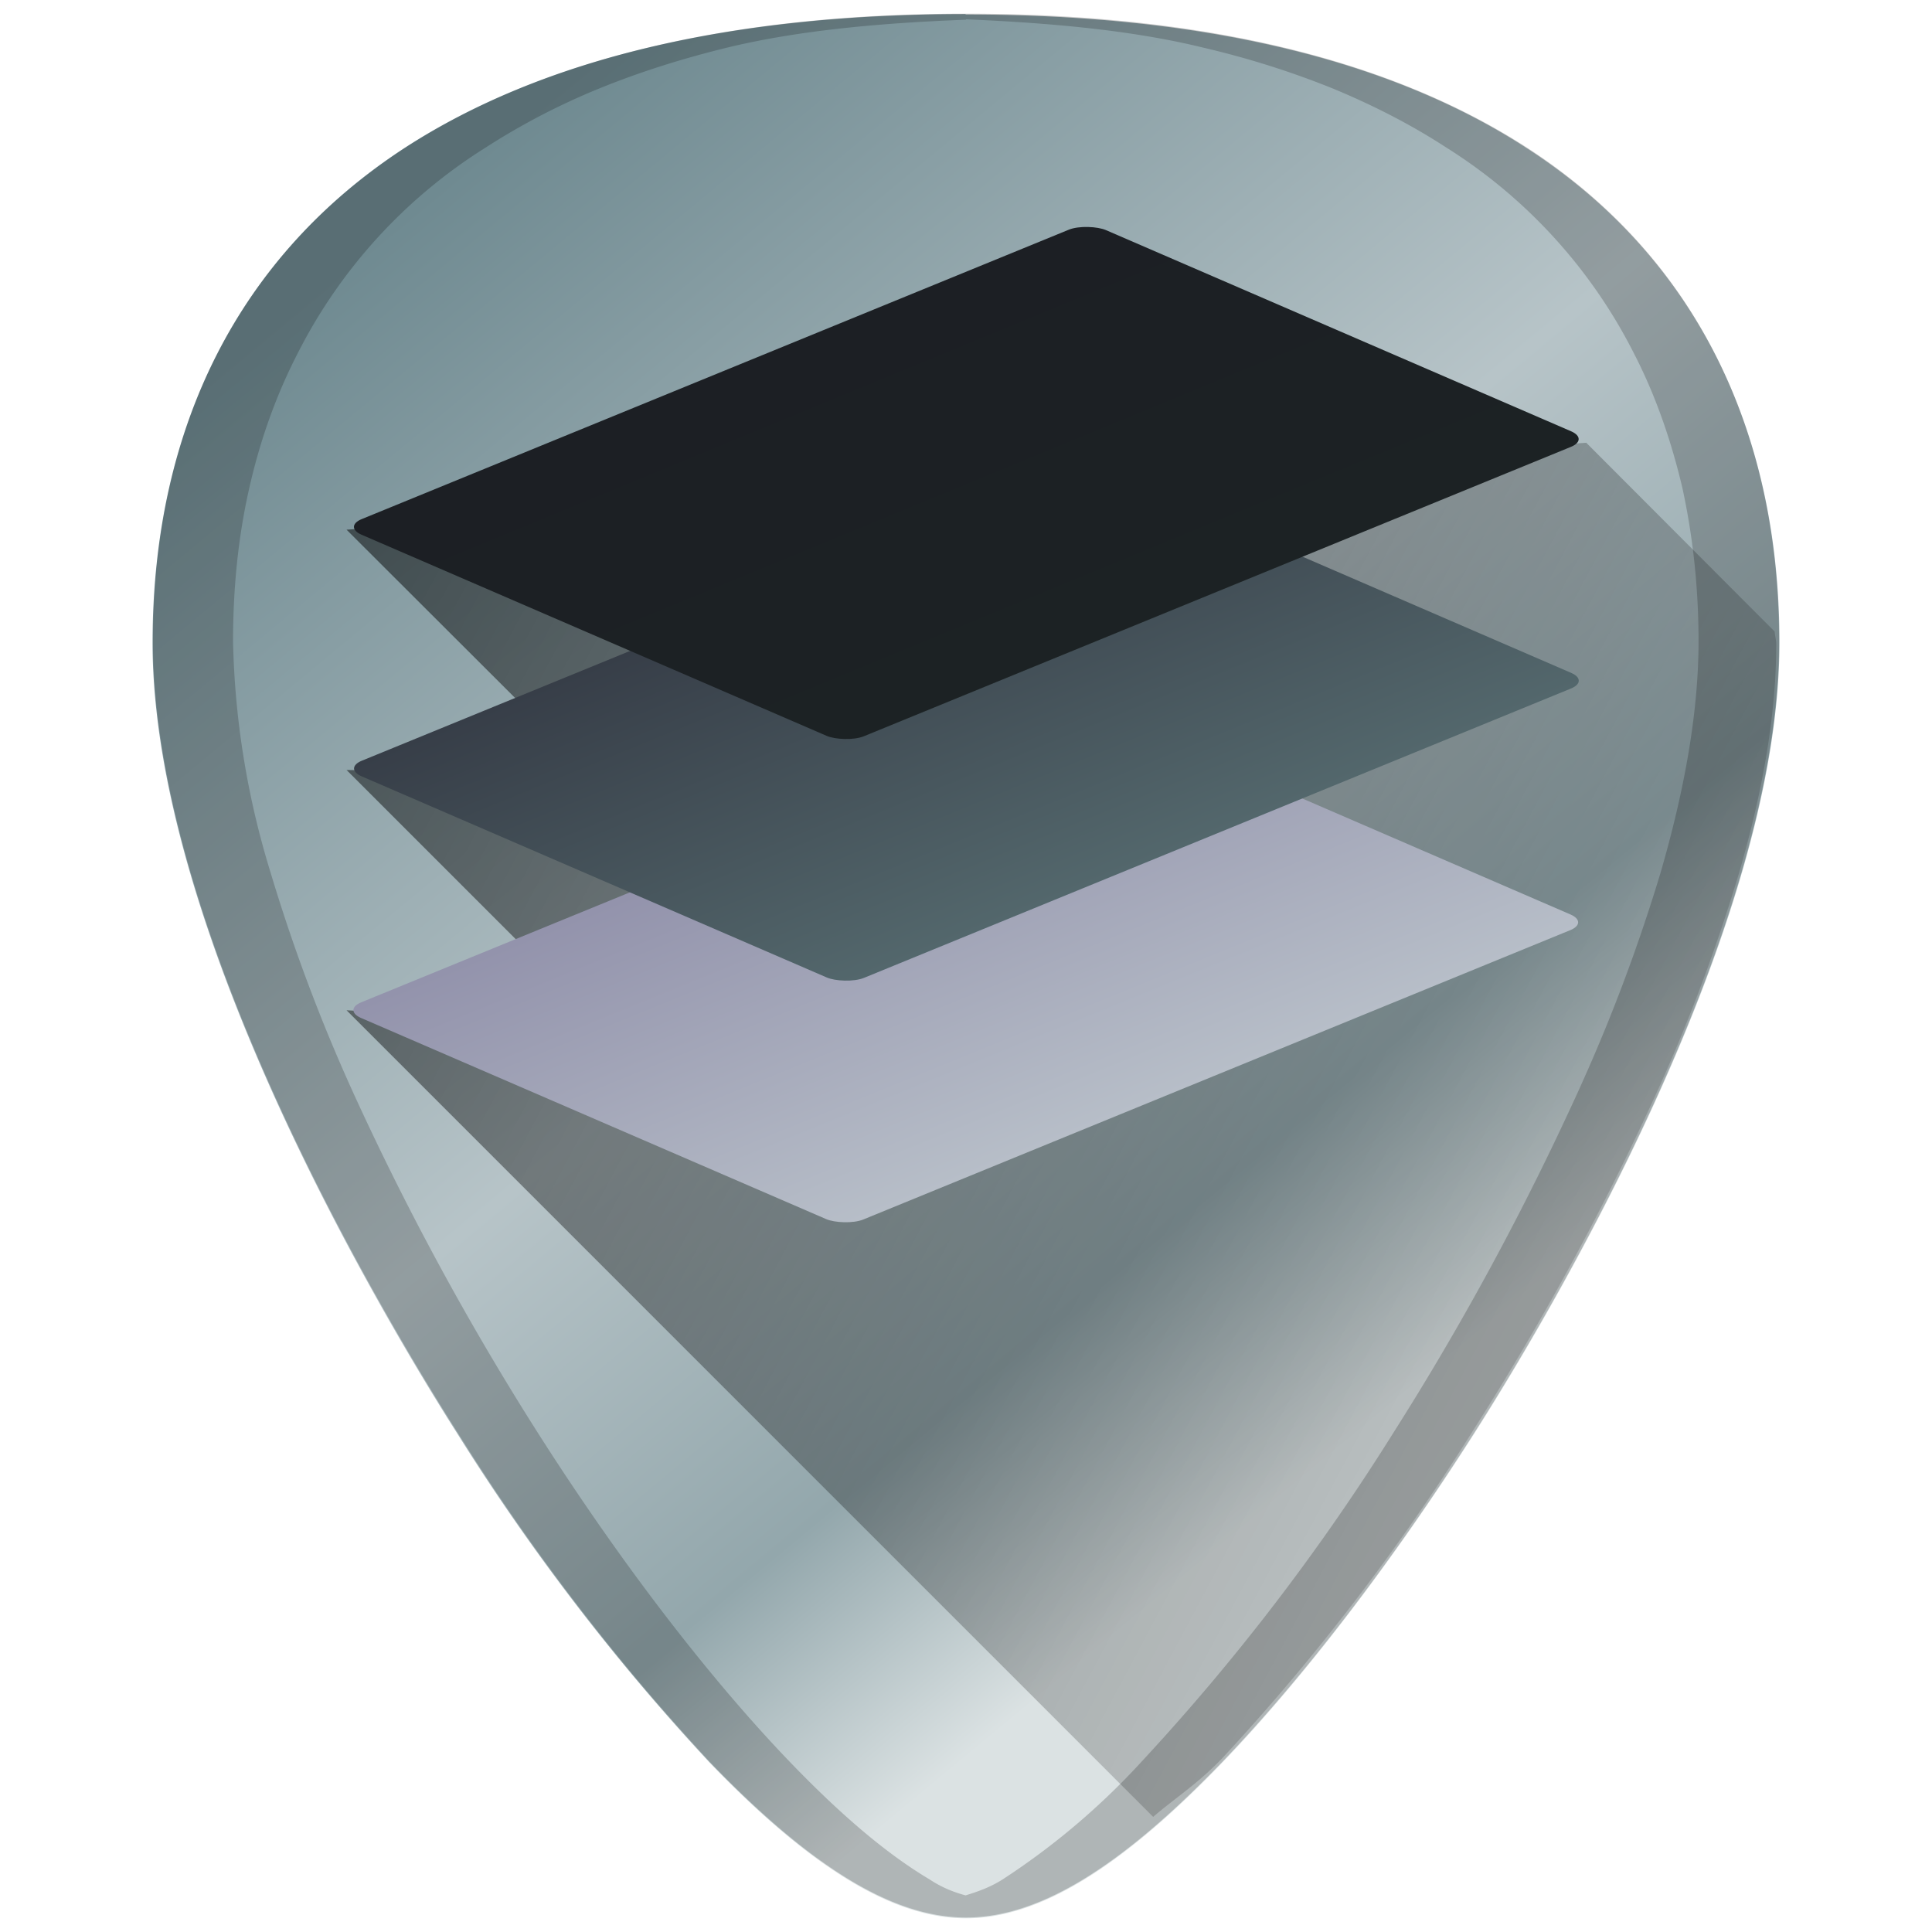 <?xml version="1.0" encoding="UTF-8" standalone="no"?>
<svg
   xmlns:dc="http://purl.org/dc/elements/1.1/"
   xmlns:cc="http://creativecommons.org/ns#"
   xmlns:rdf="http://www.w3.org/1999/02/22-rdf-syntax-ns#"
   xmlns:svg="http://www.w3.org/2000/svg"
   xmlns="http://www.w3.org/2000/svg"
   xmlns:xlink="http://www.w3.org/1999/xlink"
   xmlns:sodipodi="http://sodipodi.sourceforge.net/DTD/sodipodi-0.dtd"
   xmlns:inkscape="http://www.inkscape.org/namespaces/inkscape"
   width="48"
   height="48"
   version="1.1"
   id="svg55"
   sodipodi:docname="kipi-expoblending.svg"
   inkscape:version="0.92.4 (5da689c313, 2019-01-14)">
  <sodipodi:namedview
     pagecolor="#ffffff"
     bordercolor="#666666"
     borderopacity="1"
     objecttolerance="10"
     gridtolerance="10"
     guidetolerance="10"
     inkscape:pageopacity="0"
     inkscape:pageshadow="2"
     inkscape:window-width="1112"
     inkscape:window-height="480"
     id="namedview57"
     showgrid="false"
     inkscape:zoom="4.9166667"
     inkscape:cx="2.1355932"
     inkscape:cy="24"
     inkscape:window-x="0"
     inkscape:window-y="25"
     inkscape:window-maximized="0"
     inkscape:current-layer="svg55" />
  <defs
     id="defs41">
    <linearGradient
       id="f">
      <stop
         offset="0"
         stop-color="#9393ac"
         id="stop2" />
      <stop
         offset="1"
         stop-color="#b7bec8"
         id="stop4" />
    </linearGradient>
    <linearGradient
       id="e">
      <stop
         offset="0"
         stop-color="#1c1f24"
         id="stop7" />
      <stop
         offset="1"
         stop-color="#1c2224"
         id="stop9" />
    </linearGradient>
    <linearGradient
       id="d">
      <stop
         offset="0"
         stop-color="#373e48"
         id="stop12" />
      <stop
         offset="1"
         stop-color="#53676c"
         id="stop14" />
    </linearGradient>
    <linearGradient
       id="b">
      <stop
         offset="0"
         id="stop17" />
      <stop
         offset="1"
         stop-opacity="0"
         id="stop19" />
    </linearGradient>
    <linearGradient
       id="a">
      <stop
         offset="0"
         id="stop22" />
      <stop
         offset="1"
         stop-opacity="0"
         id="stop24" />
    </linearGradient>
    <linearGradient
       xlink:href="#b"
       id="h"
       gradientUnits="userSpaceOnUse"
       x1="-.19"
       y1="4.38"
       x2="54.28"
       y2="33.39"
       gradientTransform="matrix(0.995,0,0,0.995,0.13,0.14)" />
    <linearGradient
       gradientTransform="translate(-0.01)"
       xlink:href="#c"
       id="g"
       x1="17.53"
       y1="-.82"
       x2="42.04"
       y2="28.72"
       gradientUnits="userSpaceOnUse" />
    <linearGradient
       id="c">
      <stop
         offset="0"
         stop-color="#6f8a91"
         id="stop29" />
      <stop
         offset=".53"
         stop-color="#b7c4c8"
         id="stop31" />
      <stop
         offset=".82"
         stop-color="#93a7ac"
         id="stop33" />
      <stop
         offset="1"
         stop-color="#dbe2e3"
         id="stop35" />
    </linearGradient>
    <linearGradient
       xlink:href="#d"
       id="j"
       x1="-19.76"
       y1="29.22"
       x2="-19.76"
       y2="42.8"
       gradientUnits="userSpaceOnUse"
       gradientTransform="scale(1,1)" />
    <linearGradient
       xlink:href="#e"
       id="k"
       x1="-12.11"
       y1="21.6"
       x2="-12.06"
       y2="35.04"
       gradientUnits="userSpaceOnUse"
       gradientTransform="scale(1,1)" />
    <linearGradient
       xlink:href="#f"
       id="i"
       x1="-27.44"
       y1="37.05"
       x2="-27.47"
       y2="50.57"
       gradientUnits="userSpaceOnUse"
       gradientTransform="scale(1,1)" />
  </defs>
  <path
     d="m 23.99,0.35 c -5.83,0 -10.5,1.1 -13.93,3.32 -4.1,2.67 -6.27,6.93 -6.27,12.3 0,7.2 5.8,16.87 7.58,19.66 a 54.47,54.47 0 0 0 6.26,8.16 c 2.54,2.64 4.57,3.87 6.37,3.87 1.8,0 3.83,-1.23 6.37,-3.87 2,-2.08 4.22,-4.98 6.25,-8.16 1.78,-2.79 7.59,-12.45 7.59,-19.67 0,-5.38 -2.18,-9.63 -6.28,-12.28 C 34.53,1.47 29.85,0.36 23.99,0.36 Z"
     id="path43"
     style="fill:url(#g)"
     inkscape:connector-curvature="0" />
  <path
     d="m 28.65,45.14 c 0.57,-0.49 1.08,-0.8 1.71,-1.45 a 54.2,54.2 0 0 0 6.22,-8.12 68.87,68.87 0 0 0 4.44,-8.12 42.92,42.92 0 0 0 2.18,-5.74 c 0.57,-1.95 0.93,-3.9 0.93,-5.7 0,-0.11 -0.03,-0.2 -0.04,-0.32 L 39.41,11 l -30.8,2.16 6.08,6.07 -6.08,-0.1 6.3,6.3 -6.3,-0.33 z"
     id="path45"
     style="opacity:0.62;fill:url(#h)"
     inkscape:connector-curvature="0" />
  <rect
     width="19.97"
     height="13.59"
     x="-27.47"
     y="36.98"
     ry="0.5"
     transform="matrix(0.926,-0.379,0.918,0.397,0,0)"
     id="rect47"
     style="fill:url(#i);stroke-width:1" />
  <rect
     width="19.97"
     height="13.59"
     x="-19.76"
     y="29.22"
     ry="0.5"
     transform="matrix(0.926,-0.379,0.918,0.397,0,0)"
     id="rect49"
     style="fill:url(#j);stroke-width:1" />
  <rect
     width="19.97"
     height="13.59"
     x="-12.06"
     y="21.45"
     ry="0.5"
     transform="matrix(0.926,-0.379,0.918,0.397,0,0)"
     id="rect51"
     style="fill:url(#k);stroke-width:1" />
  <path
     d="m 24,0.34 c -5.83,0 -10.52,1.12 -13.93,3.33 -4.1,2.66 -6.27,6.9 -6.27,12.27 0,7.23 5.8,16.88 7.58,19.67 a 54.48,54.48 0 0 0 6.25,8.16 c 2.54,2.64 4.57,3.87 6.37,3.87 1.8,0 3.83,-1.23 6.37,-3.87 2,-2.08 4.22,-4.97 6.25,-8.16 C 38.4,32.82 44.2,23.17 44.2,15.94 44.2,10.57 42.04,6.33 37.94,3.67 34.52,1.46 29.84,0.34 24,0.34 Z m 0,0.14 c 2.11,0.09 4.12,0.27 5.88,0.7 1.16,0.27 2.25,0.62 3.26,1.03 1.01,0.42 1.94,0.9 2.8,1.46 a 12.92,12.92 0 0 1 4.66,5.12 c 0.53,1.03 0.92,2.15 1.2,3.34 0.26,1.2 0.4,2.47 0.4,3.8 0,1.82 -0.37,3.77 -0.94,5.74 a 43.19,43.19 0 0 1 -2.2,5.77 69.59,69.59 0 0 1 -4.45,8.17 54.47,54.47 0 0 1 -6.25,8.16 17.98,17.98 0 0 1 -3.46,2.93 c -0.32,0.2 -0.62,0.3 -0.91,0.39 -0.3,-0.08 -0.6,-0.2 -0.9,-0.4 -1.06,-0.63 -2.2,-1.6 -3.47,-2.92 -2,-2.08 -4.22,-4.97 -6.25,-8.16 A 69.6,69.6 0 0 1 8.91,27.44 43.19,43.19 0 0 1 6.72,21.67 20.93,20.93 0 0 1 5.79,15.94 c 0,-1.34 0.13,-2.61 0.4,-3.8 0.27,-1.2 0.67,-2.32 1.2,-3.35 a 12.92,12.92 0 0 1 4.67,-5.12 17.1,17.1 0 0 1 2.8,-1.46 c 1,-0.41 2.1,-0.76 3.26,-1.04 1.76,-0.42 3.77,-0.6 5.88,-0.68 z"
     id="path53"
     inkscape:connector-curvature="0"
     style="opacity:0.2" />
</svg>

